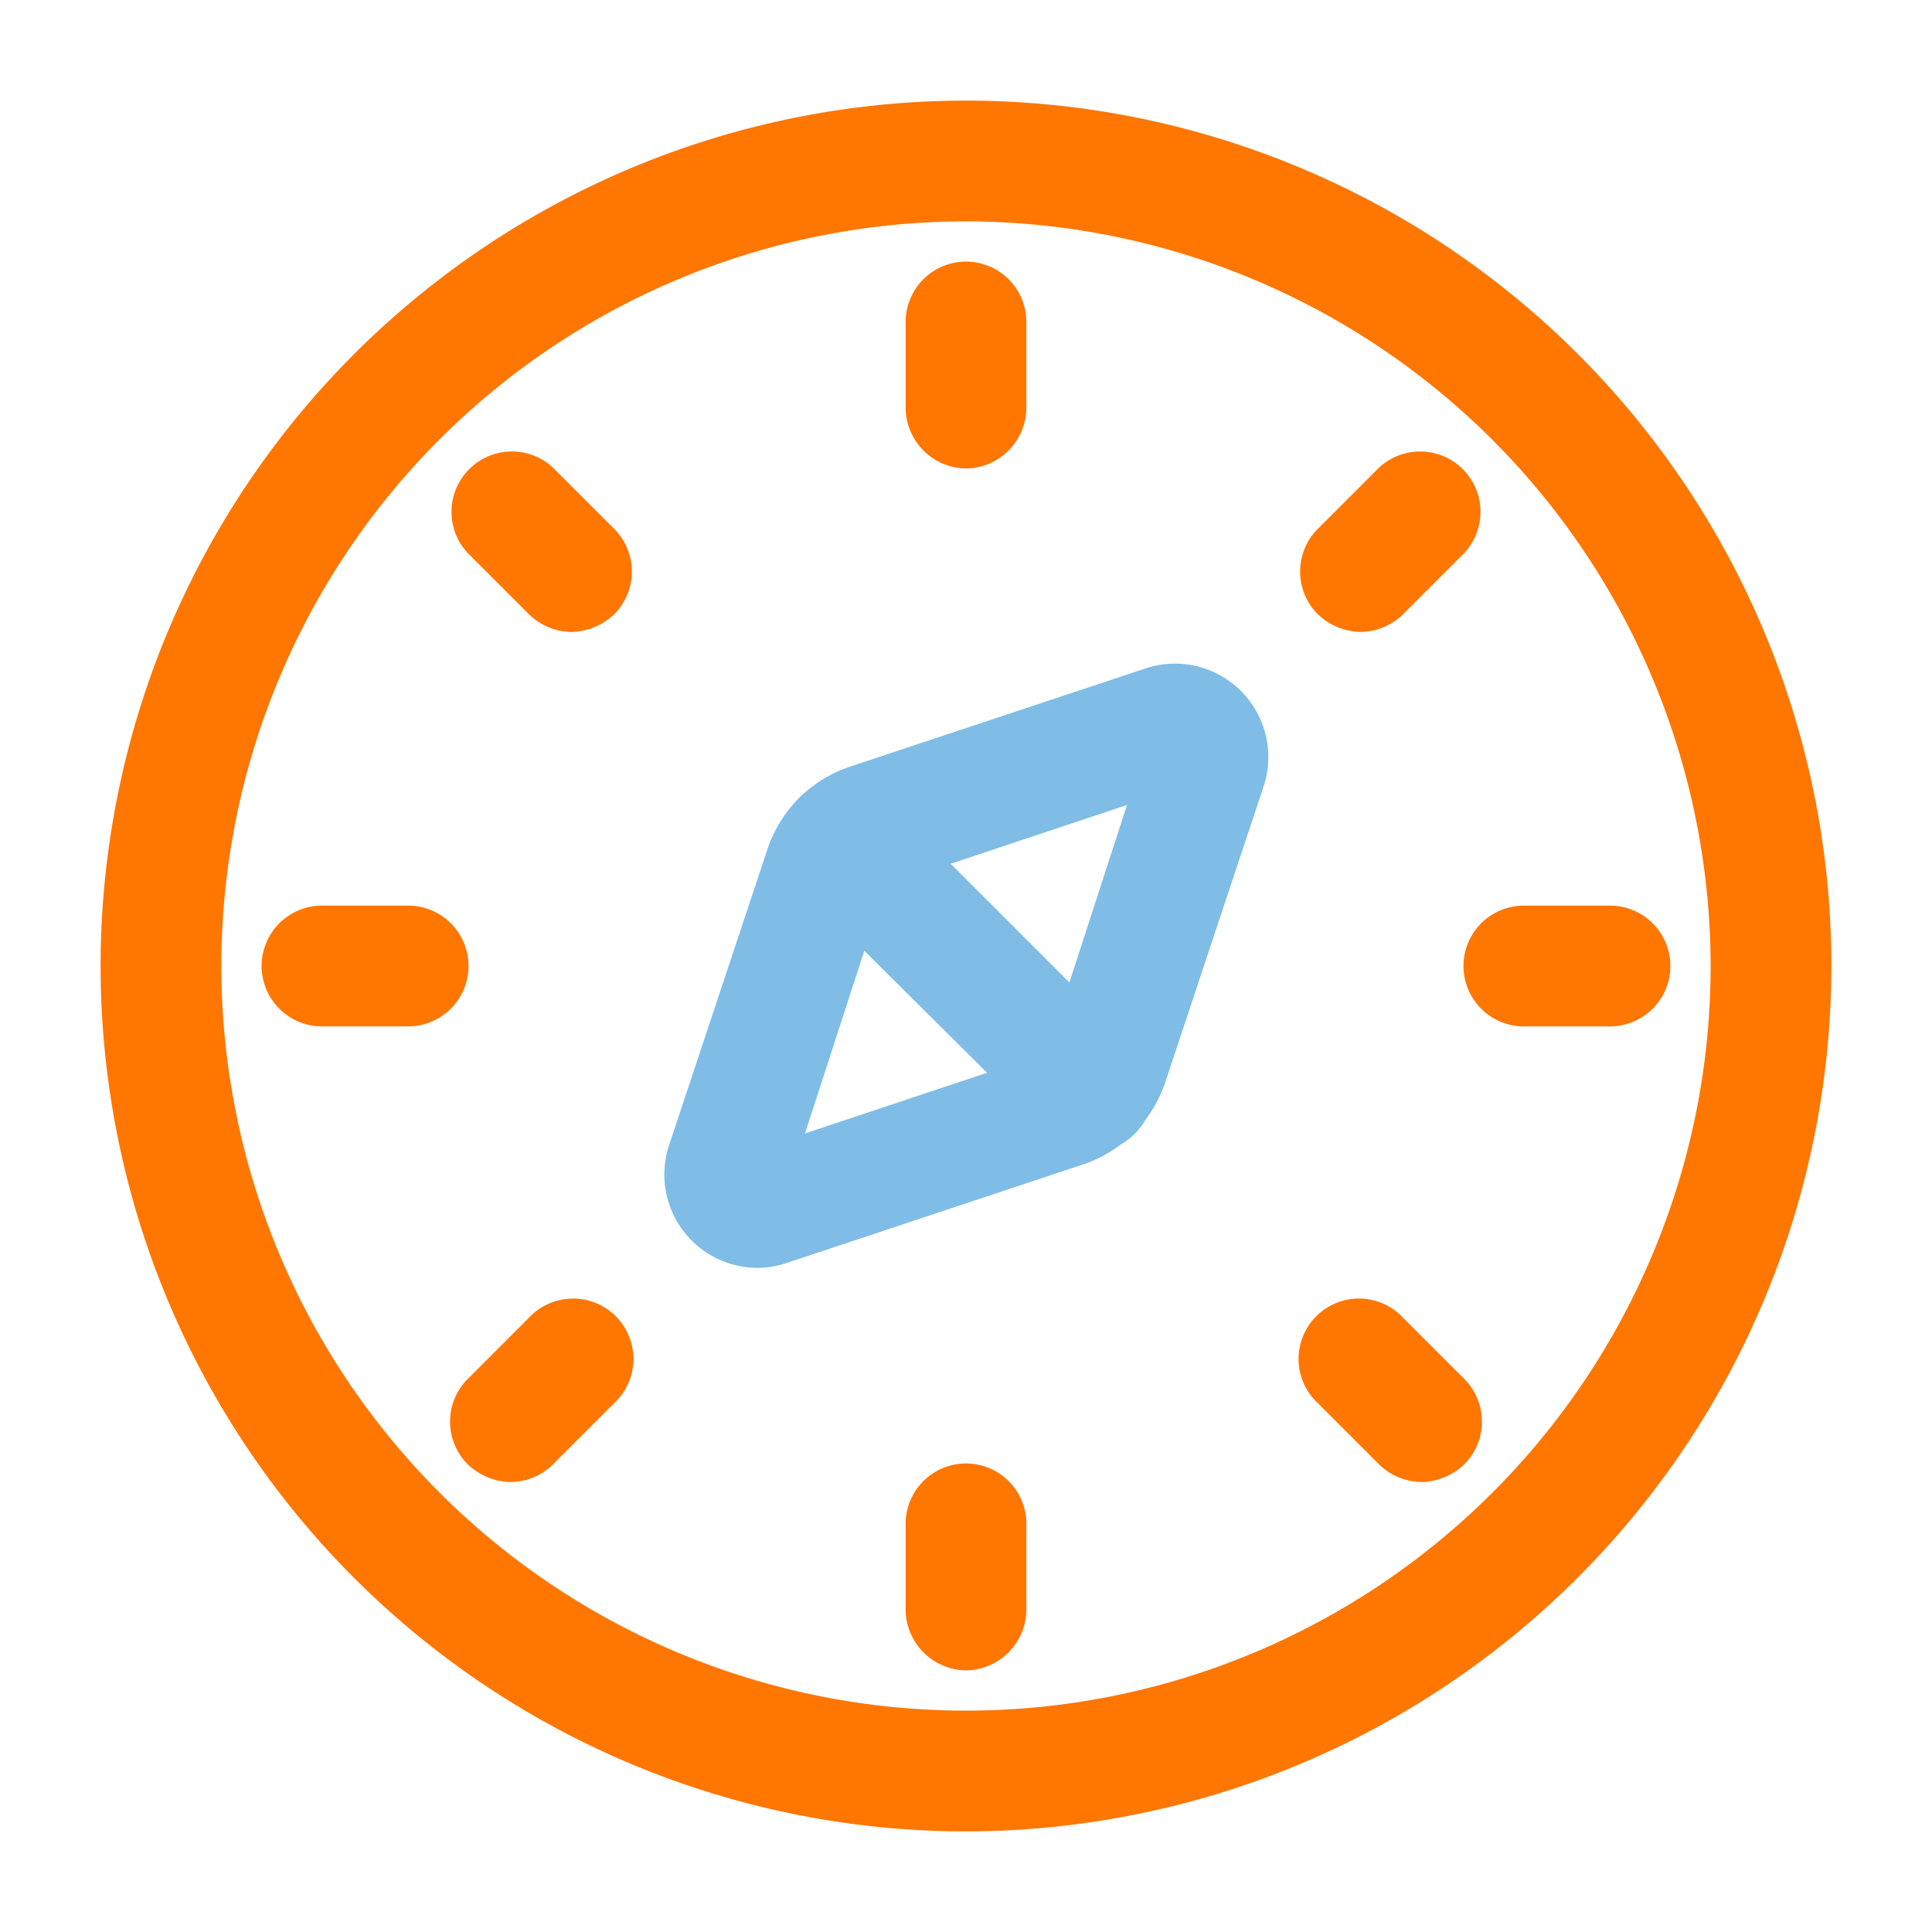 <svg xmlns="http://www.w3.org/2000/svg" version="1.1" xmlns:xlink="http://www.w3.org/1999/xlink" xmlns:svgjs="http://svgjs.com/svgjs" width="512" height="512" x="0" y="0" viewBox="0 0 24 24" style="enable-background:new 0 0 512 512" xml:space="preserve" class=""><g><g data-name="Layer 2"><path fill="#7fbde7" d="M9.4 15.75a1.16 1.16 0 0 1-1.09-1.52l1.23-3.7a1.62 1.62 0 0 1 1-1l3.7-1.23a1.16 1.16 0 0 1 1.46 1.46l-1.23 3.7a1.62 1.62 0 0 1-1 1l-3.7 1.23a1.19 1.19 0 0 1-.37.06zM14 10l-3 1-1 3.08 3-1z" data-original="#7fbde7"></path><path fill="#7fbde7" d="M13.55 14.3a.74.74 0 0 1-.53-.22L9.92 11A.75.75 0 1 1 11 9.92l3.1 3.1a.74.74 0 0 1 0 1.06.71.71 0 0 1-.55.22z" data-original="#7fbde7"></path><g fill="#232323"><path d="M12 22.75A10.75 10.75 0 1 1 22.75 12 10.76 10.76 0 0 1 12 22.75zm0-20A9.25 9.25 0 1 0 21.25 12 9.26 9.26 0 0 0 12 2.75z" fill="#ff7600" data-original="#232323" class=""></path><path d="M12 5.82a.76.76 0 0 1-.75-.75V4a.75.75 0 0 1 1.5 0v1.07a.76.76 0 0 1-.75.75zM16.9 7.85a.79.79 0 0 1-.53-.22.75.75 0 0 1 0-1.06l.76-.76a.75.75 0 0 1 1.06 1.06l-.76.76a.77.77 0 0 1-.53.22zM20 12.75h-1.07a.75.75 0 0 1 0-1.5H20a.75.75 0 0 1 0 1.5zM17.66 18.41a.77.77 0 0 1-.53-.22l-.76-.76a.75.75 0 1 1 1.06-1.06l.76.76a.75.75 0 0 1 0 1.06.79.79 0 0 1-.53.22zM12 20.75a.76.76 0 0 1-.75-.75v-1.07a.75.75 0 0 1 1.5 0V20a.76.76 0 0 1-.75.75zM6.34 18.41a.79.79 0 0 1-.53-.22.75.75 0 0 1 0-1.06l.76-.76a.75.75 0 1 1 1.06 1.06l-.76.76a.75.75 0 0 1-.53.22zM5.07 12.75H4a.75.75 0 0 1 0-1.5h1.07a.75.75 0 0 1 0 1.5zM7.1 7.85a.77.77 0 0 1-.53-.22l-.76-.76a.75.75 0 0 1 1.06-1.06l.76.76a.75.75 0 0 1 0 1.06.79.79 0 0 1-.53.22z" fill="#ff7600" data-original="#232323" class=""></path></g></g></g></svg>